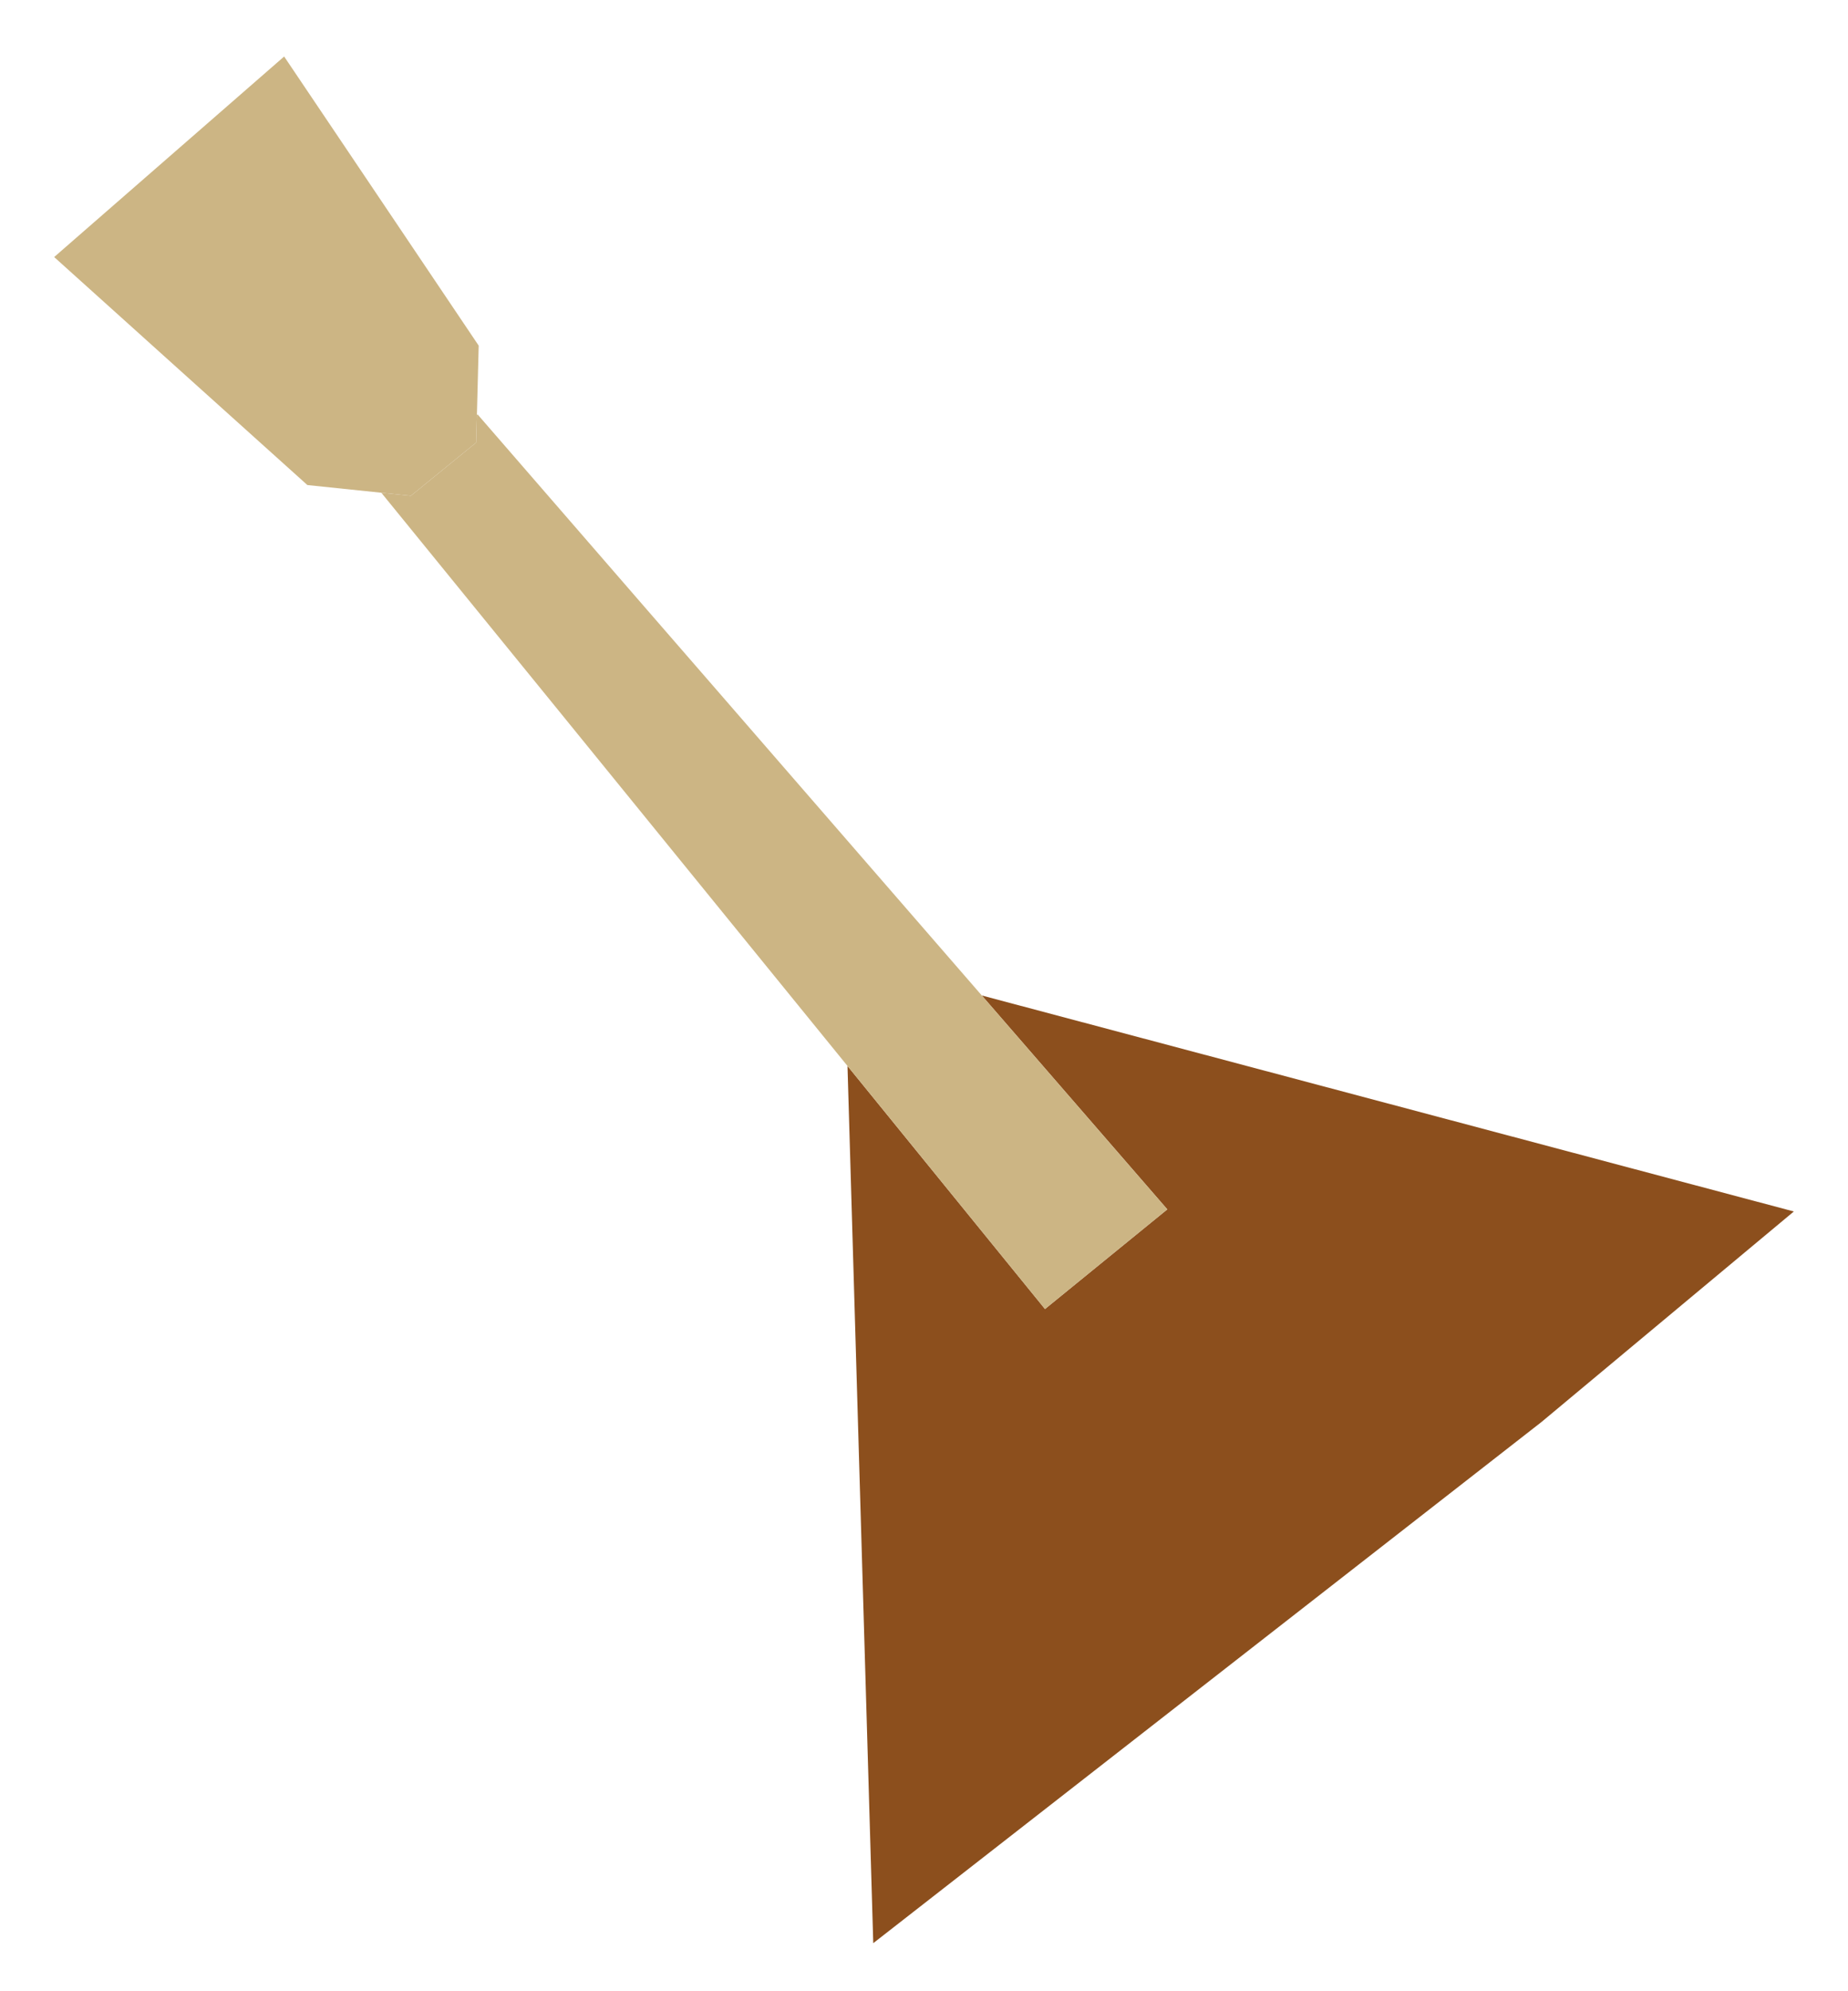 <svg id="Слой_1" data-name="Слой 1" xmlns="http://www.w3.org/2000/svg" viewBox="0 0 175.73 189.23" style="width: 3.74%">
    <g class="balalaika">
        <polyline points="27.02 5.37 20.55 11.01 5.15 24.43 17.27 35.34 29.23 46.1 36.26 46.83 39.07 47.12 45.28 42.06 45.35 39.44 45.52 32.85 32.47 13.46 27.02 5.37" style="fill:#ccb584"/>
        <polyline points="93.36 94.61 111 114.94 99.37 124.41 80.59 101.31 83.04 184.68 146.58 135.15 170.58 115.14 93.36 94.61" style="fill:#8c4f1d"/>
        <polyline points="45.41 39.38 45.35 39.44 45.28 42.06 39.07 47.12 36.26 46.83 52.73 67.06 80.59 101.31 99.37 124.41 111 114.94 93.36 94.61 67.84 65.22 61.54 57.97 45.41 39.38" style="fill:#ccb584"/>
    </g>
    <path class="outline" d="M74.34,183.86l-2.59-88-43-52.82L22,42.35-5.15,17.92,21.55-5.36l20.8,30.9-.16,6.27L88.91,85.62l81.67,21.71-28.21,23.51ZM24.41,36.9l7.29.75L77.36,93.79l0,1,2.29,77.77,59.13-46.09L158.53,110,85.77,90.65,39.05,36.85,36.39,39l.1-6.16.15-5.68L20.44,3.13,3.4,18Z" transform="translate(5.15 5.36)" style="fill: transparent"/>
</svg>